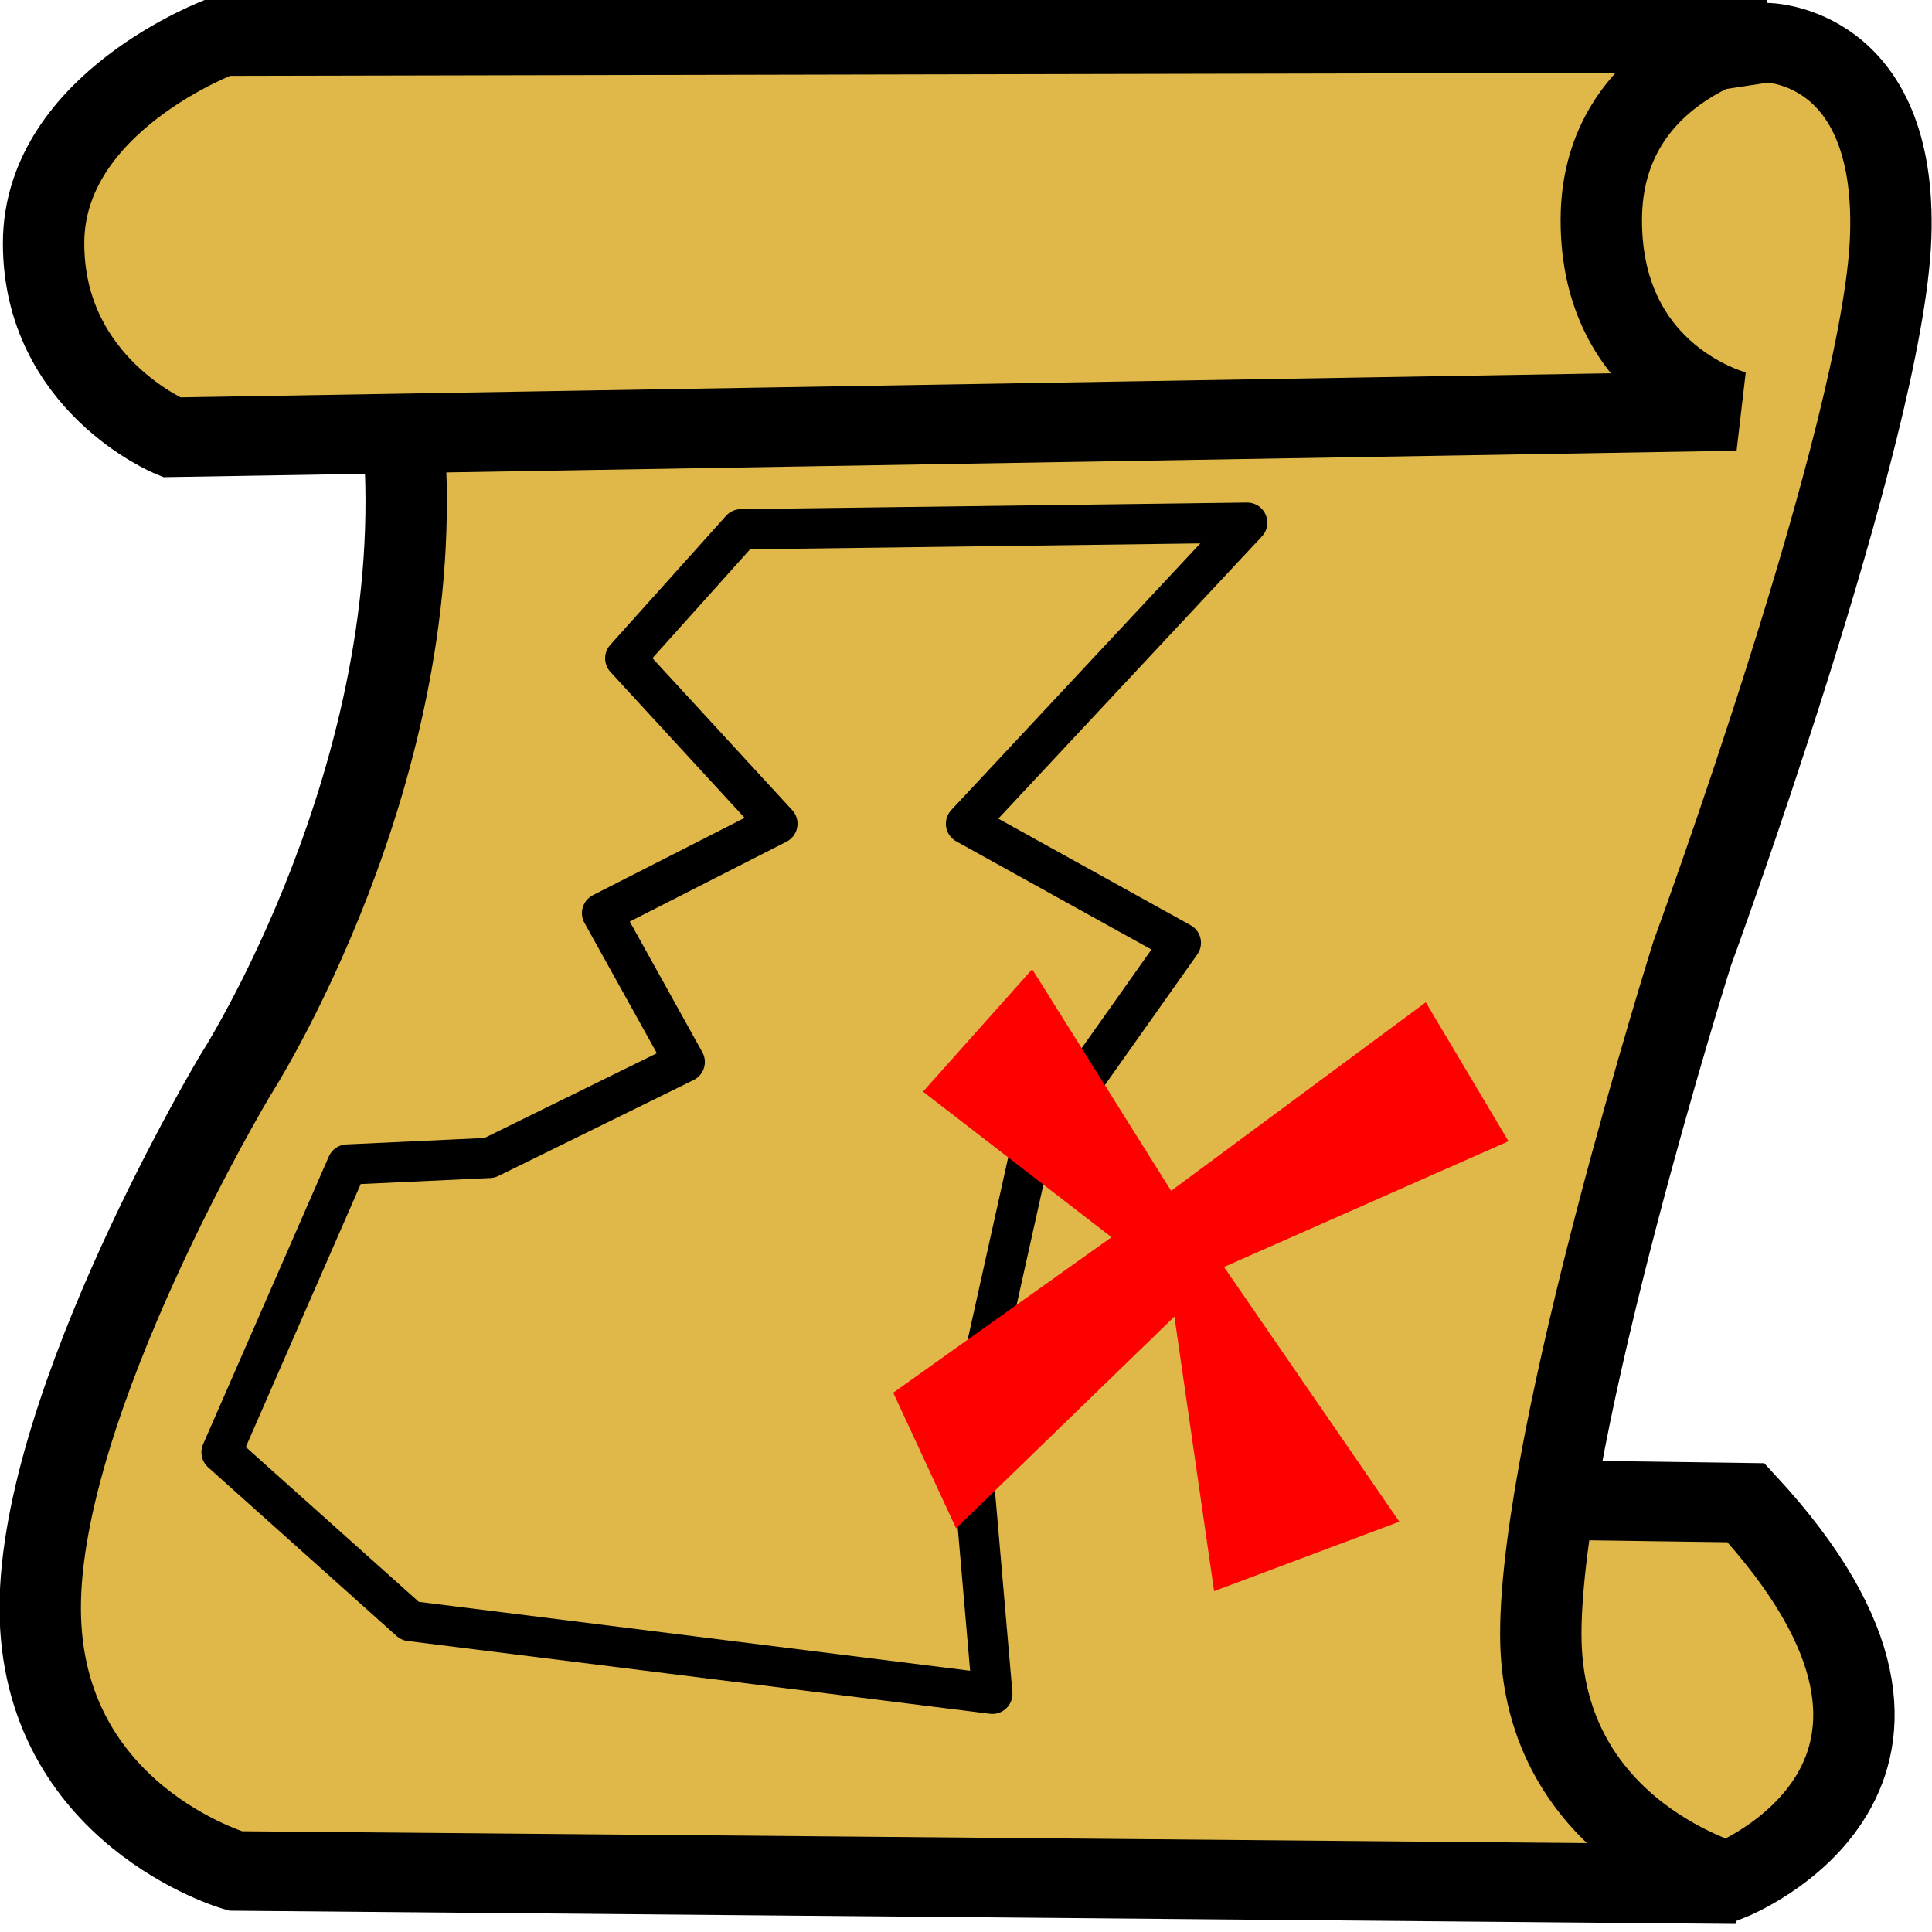 <?xml version="1.0" encoding="UTF-8" standalone="no"?>
<!-- Created with Inkscape (http://www.inkscape.org/) -->

<svg
   xmlns:dc="http://purl.org/dc/elements/1.1/"
   xmlns:cc="http://creativecommons.org/ns#"
   xmlns:rdf="http://www.w3.org/1999/02/22-rdf-syntax-ns#"
   xmlns:svg="http://www.w3.org/2000/svg"
   xmlns="http://www.w3.org/2000/svg"
   xmlns:sodipodi="http://sodipodi.sourceforge.net/DTD/sodipodi-0.dtd"
   xmlns:inkscape="http://www.inkscape.org/namespaces/inkscape"
   width="24"
   height="24"
   id="svg2"
   version="1.1"
   inkscape:version="0.48.4 r9939"
   sodipodi:docname="map.svg"
   inkscape:export-filename="/home/victor/aleva/super-bombinhas/data/img/icon/map.png"
   inkscape:export-xdpi="90"
   inkscape:export-ydpi="90">
  <defs
     id="defs4" />
  <sodipodi:namedview
     id="base"
     pagecolor="#ffffff"
     bordercolor="#666666"
     borderopacity="1.0"
     inkscape:pageopacity="0.0"
     inkscape:pageshadow="2"
     inkscape:zoom="1"
     inkscape:cx="19.027397"
     inkscape:cy="12"
     inkscape:document-units="px"
     inkscape:current-layer="layer1"
     showgrid="false"
     inkscape:window-width="1364"
     inkscape:window-height="718"
     inkscape:window-x="0"
     inkscape:window-y="0"
     inkscape:window-maximized="1" />
  <g
     inkscape:label="Layer 1"
     inkscape:groupmode="layer"
     id="layer1"
     transform="translate(0,-1028.362)">
    <g
       id="g3759"
       transform="matrix(1.017,0,0,0.994,0.04,6.21)">
      <path
         transform="translate(0,1028.362)"
         inkscape:connector-curvature="0"
         id="path3757"
         d="m 21.082,23.466 c 0,0 3.288,-1.315 0.205,-4.726 l -11.589,-0.164 0.082,3.205 z"
         style="fill:#e0b749;fill-opacity:1;stroke:#000000;stroke-width:0.994;stroke-opacity:1" />
      <path
         transform="translate(0,1028.362)"
         inkscape:connector-curvature="0"
         id="path3755"
         d="m 21.534,0.493 c 0,0 1.603,0 1.521,2.425 -0.082,2.425 -2.425,8.959 -2.425,8.959 0,0 -1.849,6 -1.849,8.507 0,2.507 2.384,3.123 2.384,3.123 L 2.836,23.342 c 0,0 -2.384,-0.699 -2.384,-3.288 0,-2.589 2.384,-6.658 2.384,-6.658 0,0 2.384,-3.781 2.055,-7.973 C 4.562,1.233 15.452,1.438 15.452,1.438 z"
         style="fill:#e0b749;fill-opacity:1;stroke:#000000;stroke-width:0.994;stroke-opacity:1" />
      <path
         transform="translate(0,1028.362)"
         inkscape:connector-curvature="0"
         id="path3753"
         d="m 2.671,0.411 c 0,0 -2.178,0.822 -2.178,2.589 0,1.767 1.562,2.425 1.562,2.425 L 21.164,5.096 c 0,0 -1.644,-0.411 -1.644,-2.384 0,-1.973 2.014,-2.342 2.014,-2.342 z"
         style="fill:#e0b749;fill-opacity:1;stroke:#000000;stroke-width:0.994;stroke-linecap:butt;stroke-linejoin:miter;stroke-opacity:1" />
    </g>
    <path
       style="fill:#e0b749;fill-opacity:1;stroke:#000000;stroke-width:0.5;stroke-linecap:round;stroke-linejoin:round;stroke-miterlimit:4;stroke-opacity:1;stroke-dasharray:none;stroke-dashoffset:0"
       d="m 7.767,8.178 1.89,2.055 -2.178,1.11 1.027,1.849 -2.425,1.192 -1.767,0.082 -1.562,3.575 2.342,2.096 7.233,0.904 -0.288,-3.329 0.74,-3.329 1.89,-2.671 L 12,10.233 15.493,6.493 9.205,6.575 z"
       id="path3764"
       inkscape:connector-curvature="0"
       transform="translate(0,1028.362)" />
    <path
       style="fill:#ff0000;fill-opacity:1;stroke:none;stroke-width:0.5;stroke-linecap:round;stroke-linejoin:round;stroke-miterlimit:4;stroke-opacity:1;stroke-dasharray:none;stroke-dashoffset:0"
       d="m 11.096,17.301 2.712,-1.932 -2.342,-1.808 1.356,-1.521 1.726,2.753 3.164,-2.342 1.027,1.726 -3.534,1.562 2.178,3.164 -2.301,0.863 -0.493,-3.411 -2.712,2.63 z"
       id="path3766"
       inkscape:connector-curvature="0"
       transform="translate(0,1028.362)" />
  </g>
</svg>
